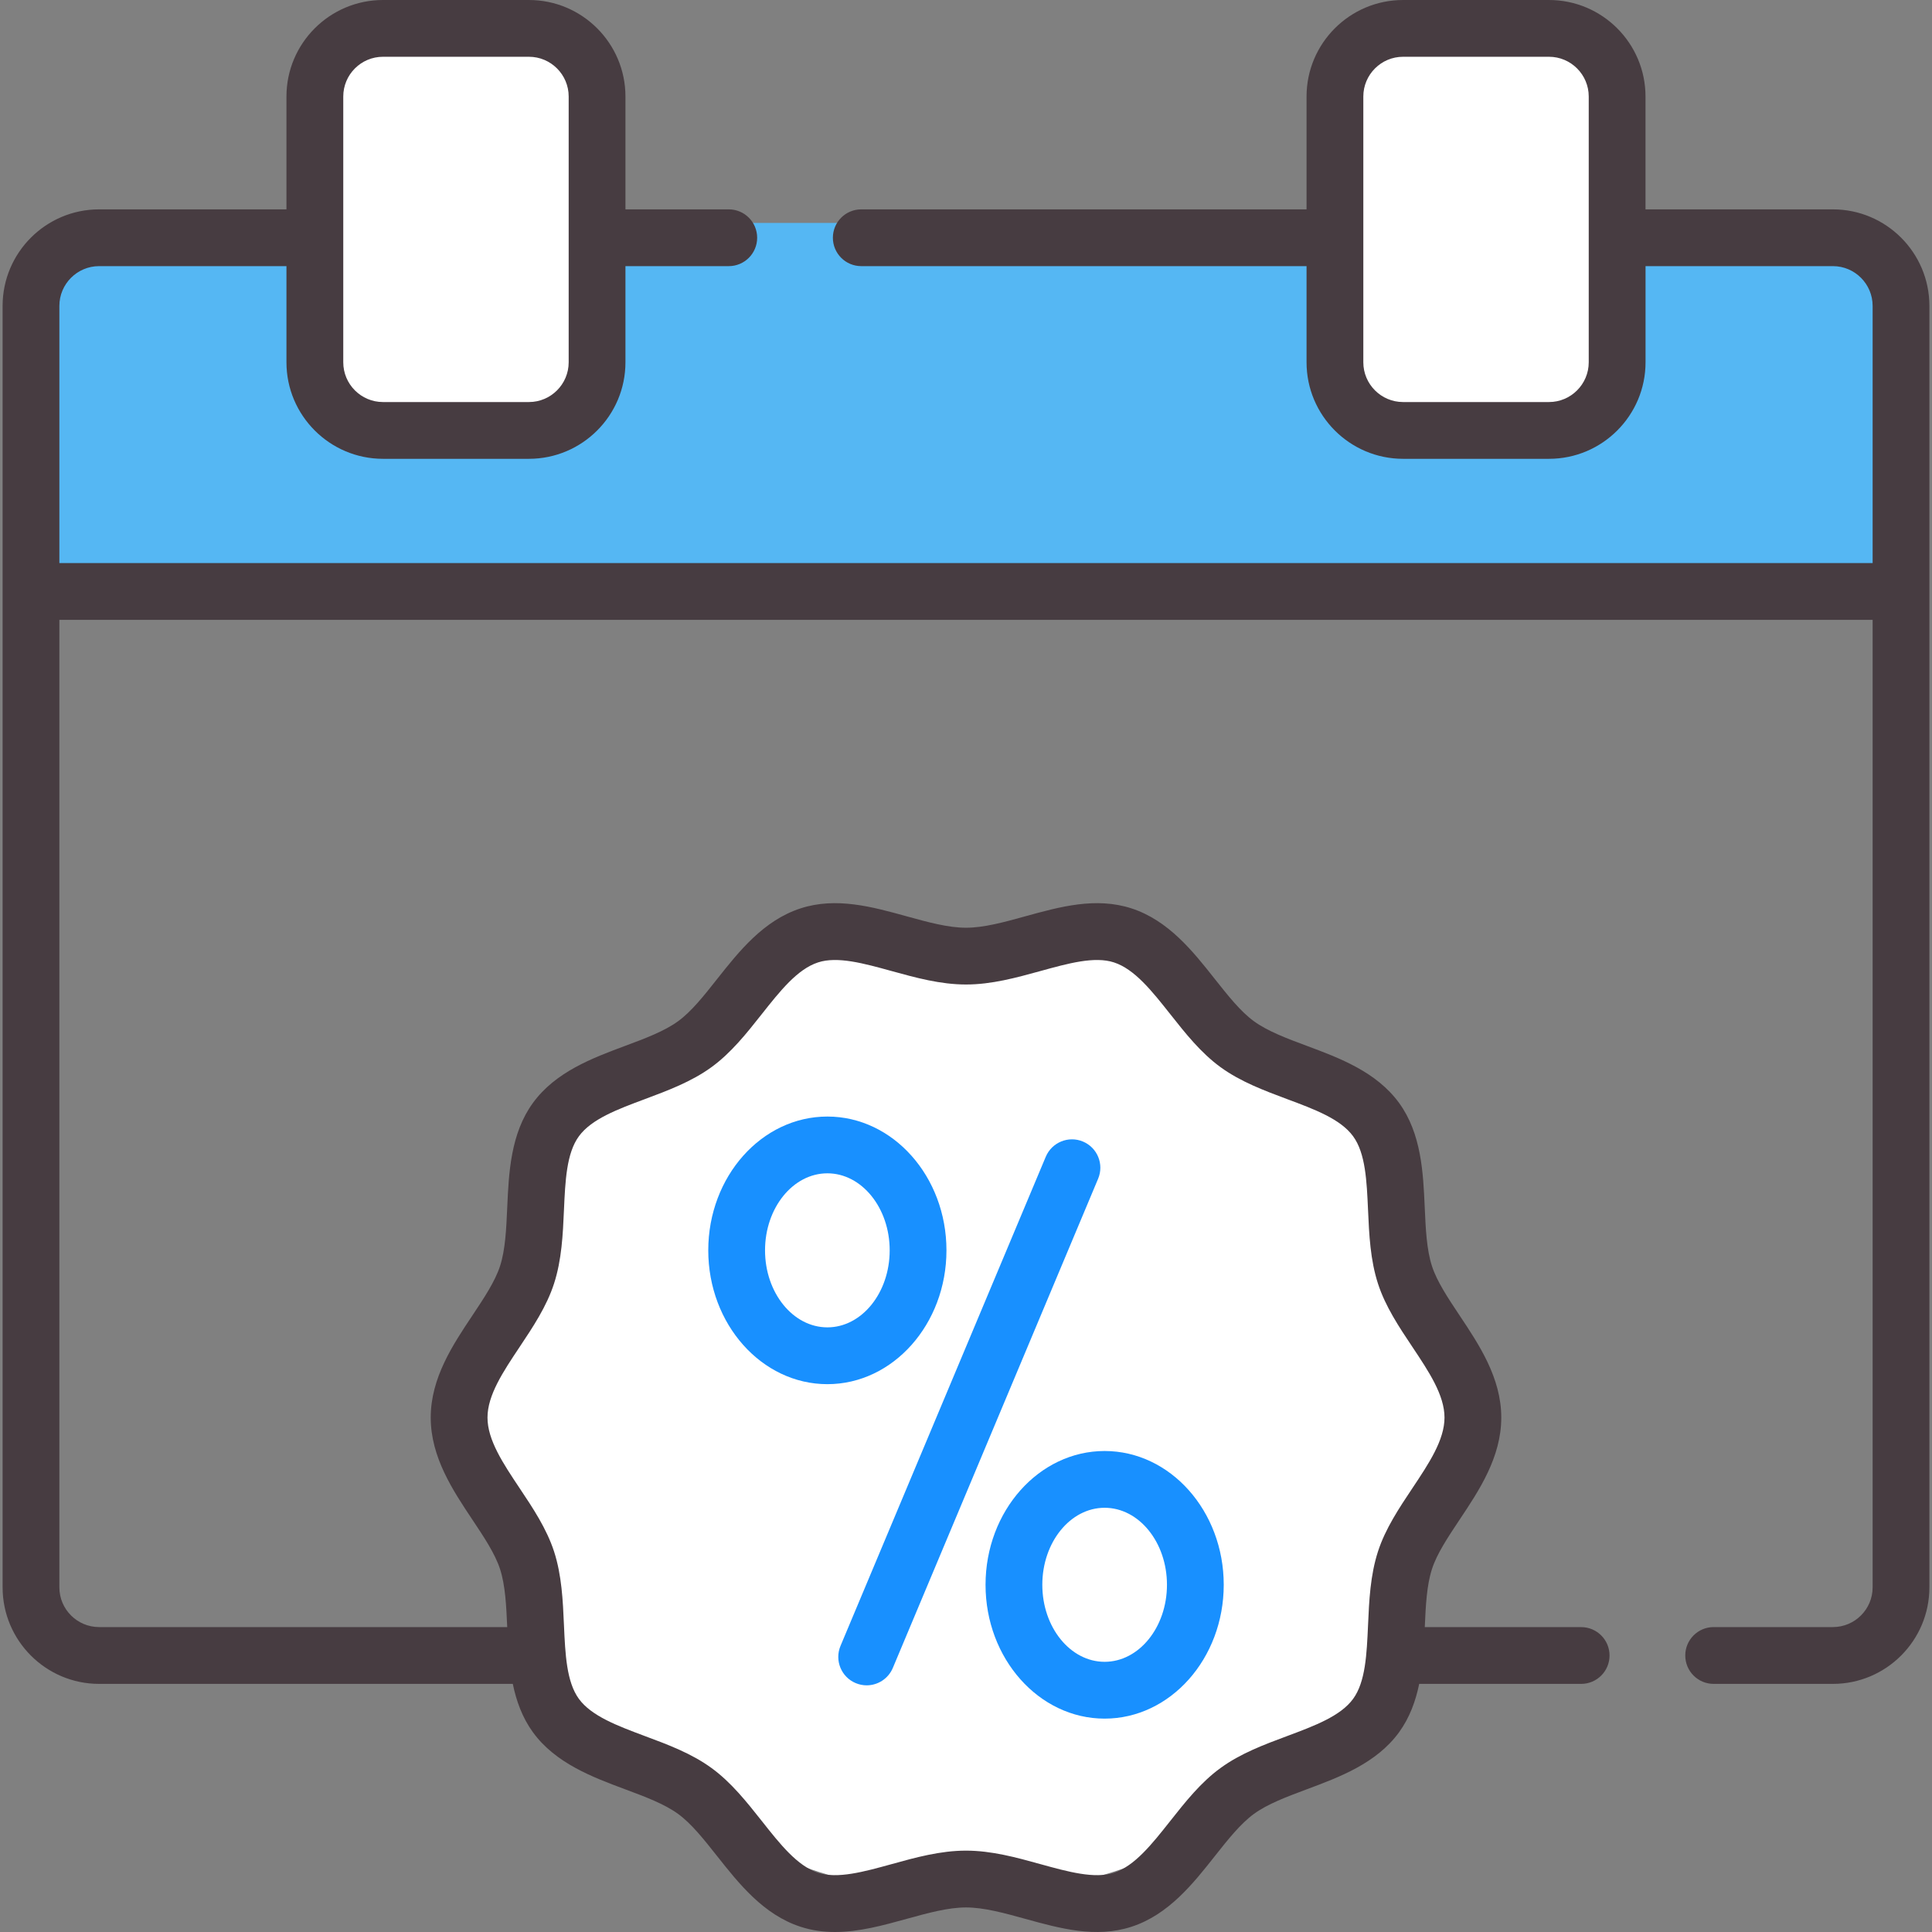 <svg width="52" height="52" viewBox="0 0 52 52" fill="none" xmlns="http://www.w3.org/2000/svg">
    <rect x="0" y="0" width="52" height="52" fill="#808080" stroke="none"/>
    <rect x="1" y="6" width="50" height="10" rx="2" fill="#55b7f3"/>
    <rect x="9" y="1" width="7" height="10" fill="white"/>
    <rect x="36" y="1" width="7" height="10" fill="white"/>
    <circle cx="26" cy="38" r="13" fill="white"/>
    <path d="M23.031 45.301C23.127 45.341 23.227 45.361 23.326 45.361C23.625 45.361 23.908 45.184 24.031 44.892L29.556 31.726C29.72 31.336 29.537 30.889 29.148 30.725C28.759 30.562 28.311 30.745 28.147 31.134L22.622 44.3C22.459 44.69 22.642 45.138 23.031 45.301Z"
          fill="#1890ff"/>
    <path d="M22.269 37.255C24.036 37.255 25.474 35.639 25.474 33.653C25.474 31.668 24.036 30.052 22.269 30.052C20.501 30.052 19.063 31.668 19.063 33.653C19.063 35.639 20.501 37.255 22.269 37.255ZM22.269 31.58C23.194 31.58 23.946 32.51 23.946 33.653C23.946 34.797 23.194 35.726 22.269 35.726C21.344 35.726 20.591 34.796 20.591 33.653C20.591 32.51 21.344 31.58 22.269 31.58Z"
          fill="#1890ff"/>
    <path d="M26.526 42.655C26.526 44.641 27.964 46.257 29.731 46.257C31.499 46.257 32.937 44.641 32.937 42.655C32.937 40.67 31.499 39.054 29.731 39.054C27.964 39.054 26.526 40.67 26.526 42.655ZM29.731 40.582C30.656 40.582 31.409 41.512 31.409 42.655C31.409 43.798 30.656 44.728 29.731 44.728C28.806 44.728 28.054 43.798 28.054 42.655C28.054 41.512 28.806 40.582 29.731 40.582Z"
          fill="#1890ff"/>
    <path d="M49.332 5.635H44.289V2.598C44.289 1.165 43.124 0 41.691 0H37.764C36.331 0 35.166 1.165 35.166 2.598V5.635H23.181C22.759 5.635 22.417 5.977 22.417 6.399C22.417 6.821 22.759 7.163 23.181 7.163H35.166V9.751C35.166 11.184 36.331 12.349 37.764 12.349H41.692C43.124 12.349 44.29 11.184 44.29 9.751V7.163H49.333C49.922 7.163 50.402 7.643 50.402 8.233V15.155H1.598V8.233C1.598 7.643 2.078 7.163 2.668 7.163H7.71V9.751C7.71 11.184 8.876 12.349 10.308 12.349H14.236C15.669 12.349 16.834 11.184 16.834 9.751V7.163H19.615C20.037 7.163 20.379 6.821 20.379 6.399C20.379 5.977 20.037 5.635 19.615 5.635H16.834V2.598C16.834 1.165 15.669 0 14.236 0H10.308C8.876 0 7.71 1.165 7.71 2.598V5.635H2.668C1.235 5.635 0.07 6.8 0.07 8.233V42.724C0.07 44.156 1.235 45.322 2.668 45.322H13.802C13.897 45.782 14.057 46.229 14.344 46.624C14.954 47.461 15.948 47.831 16.825 48.159C17.368 48.361 17.88 48.552 18.25 48.821C18.612 49.085 18.947 49.509 19.302 49.958C19.887 50.697 20.549 51.535 21.547 51.859C21.856 51.96 22.165 52 22.473 52C23.124 52 23.772 51.821 24.405 51.646C24.978 51.488 25.518 51.339 26 51.339C26.482 51.339 27.022 51.488 27.595 51.646C28.528 51.904 29.494 52.171 30.453 51.859C31.451 51.535 32.113 50.697 32.697 49.958C33.052 49.509 33.388 49.085 33.75 48.821C34.12 48.552 34.632 48.361 35.175 48.158C36.052 47.831 37.046 47.461 37.656 46.624C37.943 46.228 38.103 45.782 38.198 45.322H42.557C42.979 45.322 43.321 44.98 43.321 44.558C43.321 44.136 42.979 43.794 42.557 43.794H38.348C38.374 43.215 38.399 42.67 38.542 42.23C38.676 41.816 38.972 41.373 39.284 40.904C39.81 40.116 40.407 39.222 40.407 38.154C40.407 37.086 39.81 36.193 39.284 35.404C38.972 34.935 38.676 34.492 38.542 34.079C38.398 33.635 38.373 33.084 38.347 32.501C38.306 31.57 38.259 30.514 37.656 29.685C37.046 28.848 36.052 28.477 35.175 28.15C34.632 27.948 34.12 27.756 33.75 27.487C33.388 27.224 33.053 26.799 32.697 26.35C32.113 25.611 31.451 24.773 30.453 24.449C29.494 24.138 28.528 24.405 27.594 24.663C27.022 24.821 26.482 24.97 26 24.97C25.518 24.97 24.978 24.821 24.405 24.663C23.471 24.405 22.506 24.138 21.547 24.449C20.549 24.773 19.887 25.611 19.302 26.35C18.947 26.799 18.612 27.224 18.25 27.487C17.88 27.756 17.368 27.948 16.825 28.15C15.948 28.477 14.954 28.848 14.344 29.685C13.741 30.514 13.694 31.57 13.652 32.501C13.626 33.084 13.602 33.635 13.458 34.079C13.323 34.492 13.028 34.935 12.716 35.404C12.19 36.192 11.593 37.086 11.593 38.154C11.593 39.222 12.19 40.116 12.716 40.905C13.028 41.373 13.323 41.816 13.458 42.23C13.601 42.669 13.626 43.215 13.652 43.793H2.668C2.078 43.793 1.598 43.314 1.598 42.724V16.683H50.402V42.724C50.402 43.314 49.922 43.793 49.332 43.793H46.123C45.701 43.793 45.359 44.136 45.359 44.557C45.359 44.98 45.701 45.322 46.123 45.322H49.332C50.765 45.322 51.93 44.156 51.93 42.724V8.233C51.93 6.8 50.765 5.635 49.332 5.635ZM42.761 9.751C42.761 10.341 42.281 10.821 41.691 10.821H37.764C37.174 10.821 36.694 10.341 36.694 9.751V2.598C36.694 2.008 37.174 1.528 37.764 1.528H41.691C42.281 1.528 42.761 2.008 42.761 2.598V9.751ZM9.239 2.598C9.239 2.008 9.718 1.528 10.308 1.528H14.236C14.826 1.528 15.306 2.008 15.306 2.598V9.751C15.306 10.341 14.826 10.821 14.236 10.821H10.308C9.718 10.821 9.239 10.341 9.239 9.751V2.598ZM13.121 38.154C13.121 37.549 13.542 36.919 13.987 36.252C14.343 35.718 14.712 35.165 14.911 34.551C15.119 33.91 15.15 33.229 15.179 32.569C15.214 31.784 15.247 31.041 15.58 30.584C15.919 30.119 16.618 29.858 17.359 29.582C17.974 29.352 18.61 29.115 19.149 28.723C19.681 28.336 20.098 27.808 20.501 27.298C20.995 26.674 21.461 26.084 22.019 25.903C22.541 25.733 23.249 25.929 23.999 26.136C24.644 26.314 25.311 26.498 26 26.498C26.689 26.498 27.356 26.314 28.002 26.136C28.751 25.929 29.459 25.733 29.981 25.903C30.539 26.084 31.005 26.674 31.499 27.298C31.902 27.808 32.319 28.336 32.851 28.723C33.39 29.115 34.026 29.352 34.641 29.582C35.382 29.858 36.082 30.119 36.42 30.584C36.753 31.041 36.786 31.783 36.821 32.569C36.85 33.228 36.881 33.91 37.089 34.551C37.288 35.165 37.657 35.718 38.014 36.252C38.459 36.919 38.879 37.549 38.879 38.154C38.879 38.759 38.459 39.389 38.014 40.056C37.657 40.591 37.288 41.143 37.089 41.757C36.881 42.398 36.85 43.08 36.821 43.739C36.786 44.525 36.753 45.267 36.42 45.724C36.082 46.189 35.382 46.45 34.641 46.727C34.026 46.956 33.39 47.193 32.851 47.586C32.319 47.972 31.902 48.5 31.499 49.01C31.005 49.635 30.539 50.224 29.981 50.406C29.46 50.575 28.751 50.38 28.002 50.173C27.357 49.994 26.689 49.81 26 49.81C25.311 49.81 24.644 49.994 23.999 50.173C23.249 50.38 22.541 50.575 22.019 50.406C21.461 50.224 20.995 49.635 20.502 49.01C20.098 48.5 19.681 47.972 19.15 47.586C18.611 47.193 17.975 46.956 17.359 46.727C16.619 46.45 15.919 46.189 15.58 45.724C15.248 45.267 15.214 44.525 15.179 43.739C15.15 43.08 15.12 42.398 14.912 41.757C14.712 41.144 14.344 40.591 13.987 40.057C13.542 39.39 13.121 38.76 13.121 38.154Z"
          fill="#473C41"/>
</svg>
